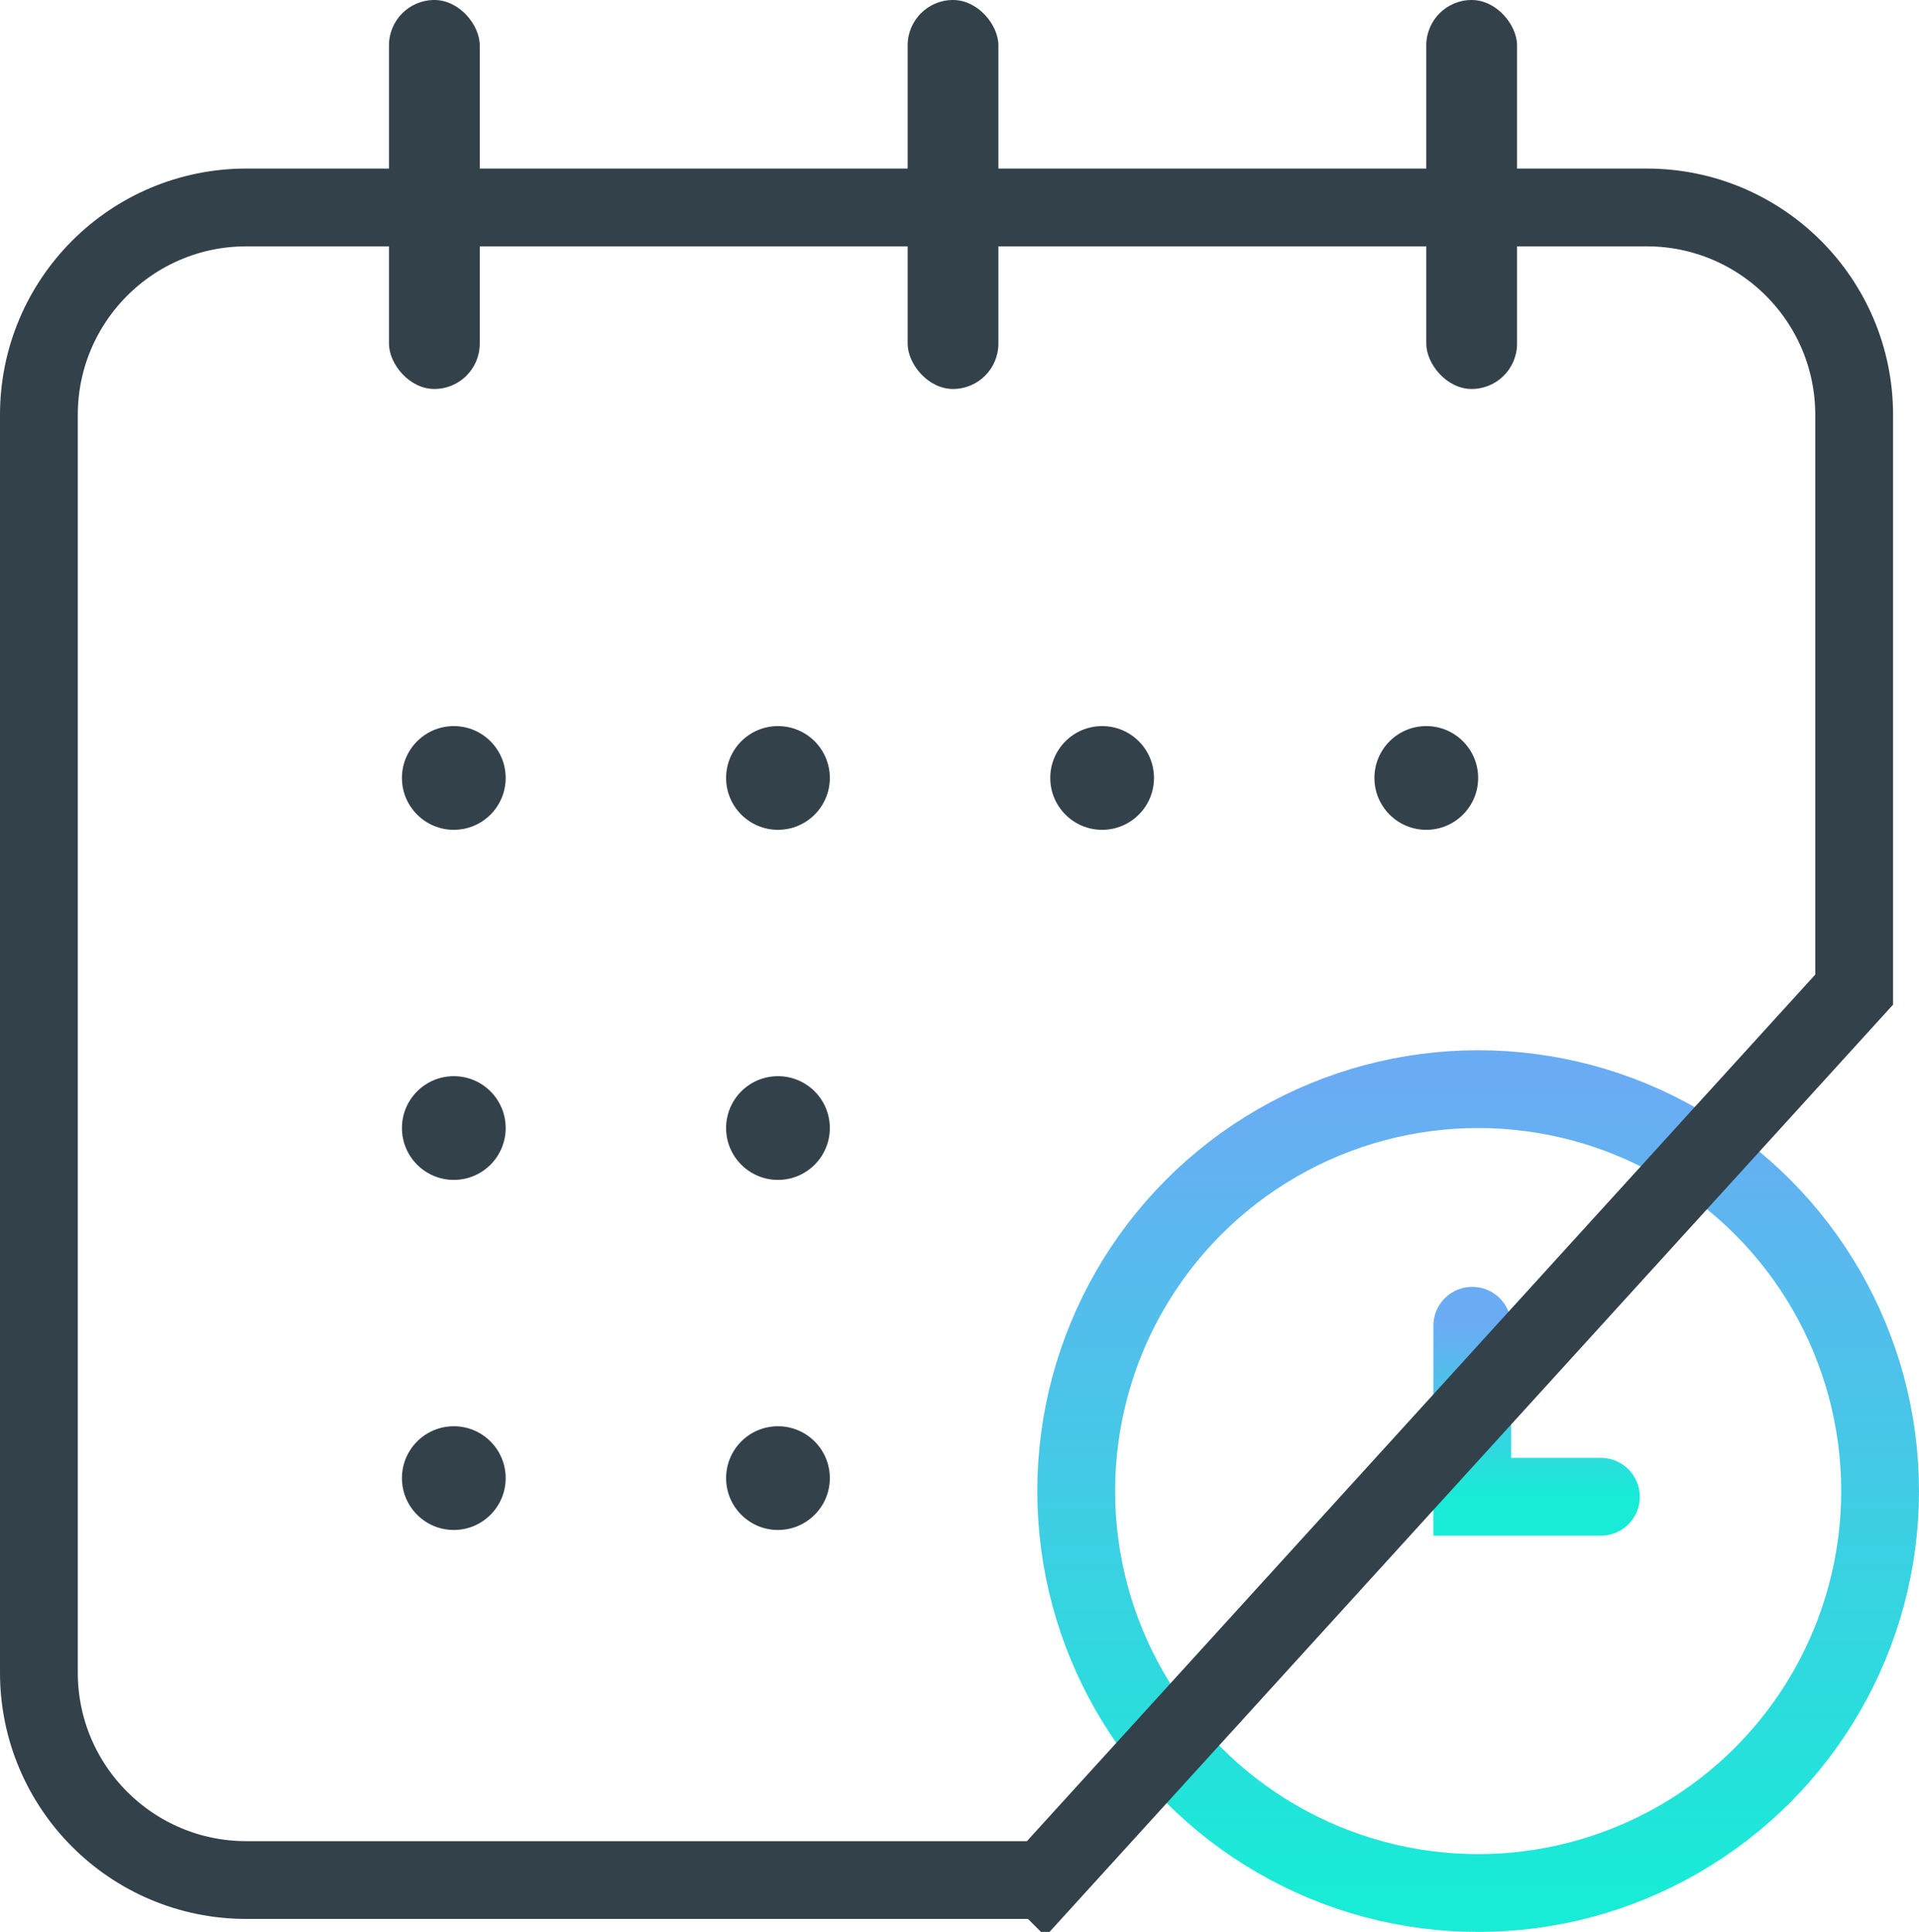 <svg xmlns="http://www.w3.org/2000/svg" width="148" height="149" viewBox="0 0 148 149">
    <defs>
        <linearGradient id="a" x1="50%" x2="50%" y1="0%" y2="100%">
            <stop offset="0%" stop-color="#6AACF4"/>
            <stop offset="100%" stop-color="#18EBD6"/>
        </linearGradient>
    </defs>
    <g fill="none" fill-rule="evenodd">
        <circle cx="114" cy="115" r="31" stroke="url(#a)" stroke-width="6"/>
        <path stroke="url(#a)" stroke-linecap="round" stroke-width="6" d="M113.547 102.248v13.192h9.92"/>
        <path stroke="#33414A" stroke-width="6" d="M80.526 145L143 76.324V32c0-8.837-7.163-16-16-16H19c-8.837 0-16 7.163-16 16v97c0 8.837 7.163 16 16 16h61.526z"/>
        <rect width="7" height="30" x="30" fill="#33414A" rx="3.5"/>
        <circle cx="35" cy="60" r="4" fill="#33414A"/>
        <circle cx="35" cy="87" r="4" fill="#33414A"/>
        <circle cx="35" cy="114" r="4" fill="#33414A"/>
        <circle cx="60" cy="60" r="4" fill="#33414A"/>
        <circle cx="60" cy="87" r="4" fill="#33414A"/>
        <circle cx="60" cy="114" r="4" fill="#33414A"/>
        <circle cx="85" cy="60" r="4" fill="#33414A"/>
        <circle cx="110" cy="60" r="4" fill="#33414A"/>
        <rect width="7" height="30" x="70" fill="#33414A" rx="3.5"/>
        <rect width="7" height="30" x="110" fill="#33414A" rx="3.5"/>
    </g>
</svg>

